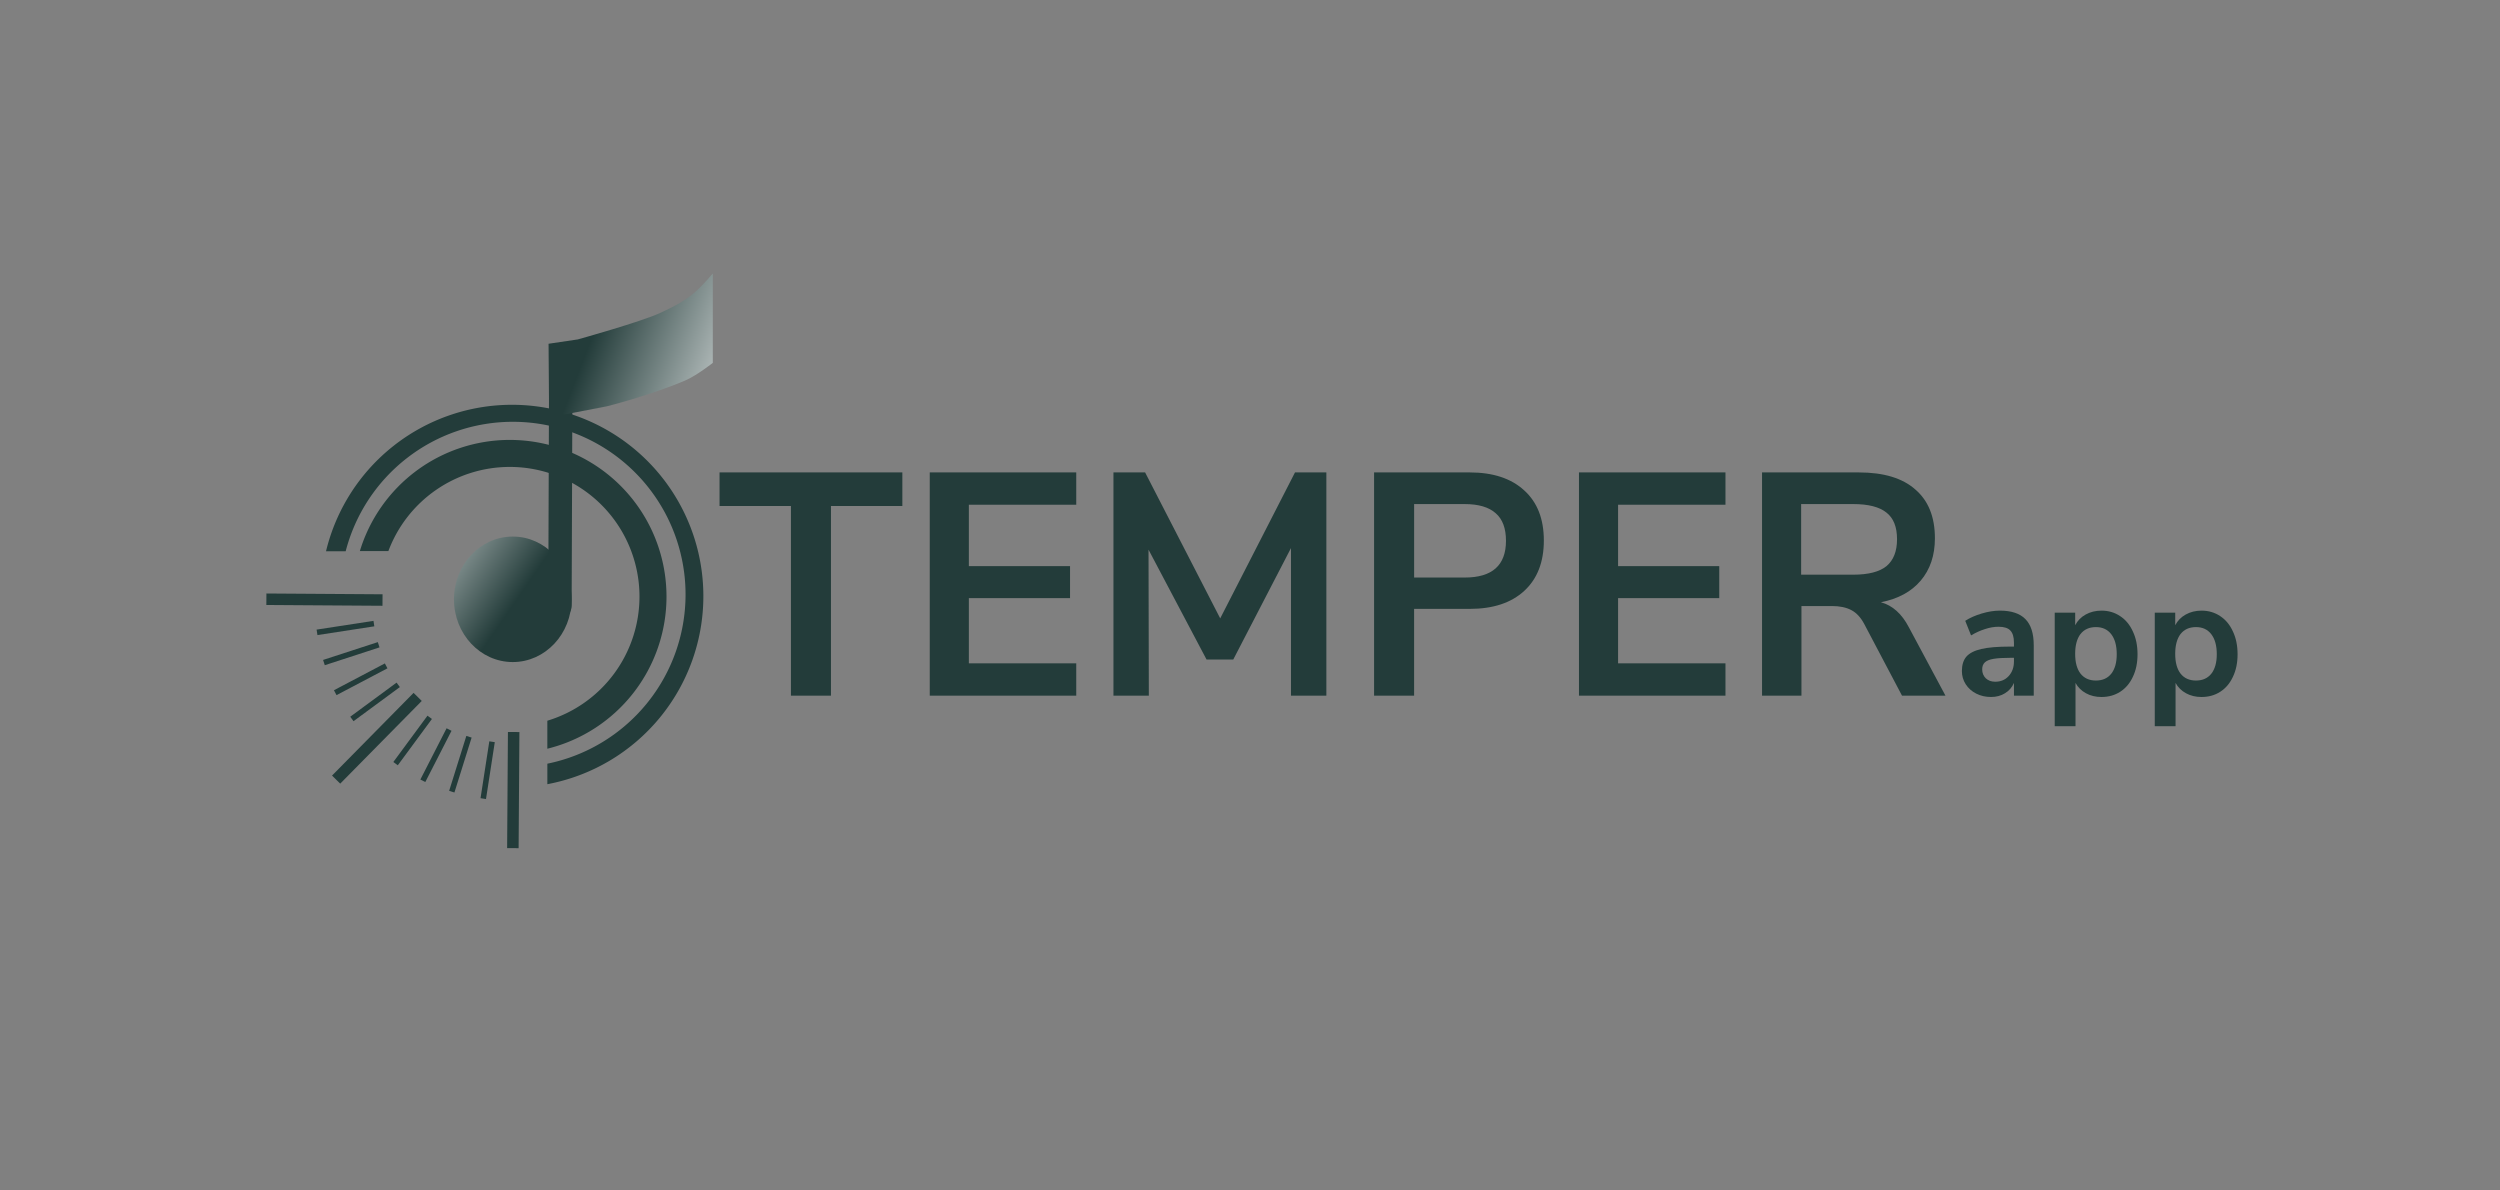 <?xml version="1.0" encoding="UTF-8" standalone="no"?>
<svg xmlns:dc="http://purl.org/dc/elements/1.1/" xmlns:cc="http://creativecommons.org/ns#"
   xmlns:rdf="http://www.w3.org/1999/02/22-rdf-syntax-ns#" xmlns:svg="http://www.w3.org/2000/svg"
   xmlns="http://www.w3.org/2000/svg" xmlns:xlink="http://www.w3.org/1999/xlink"
   xmlns:sodipodi="http://sodipodi.sourceforge.net/DTD/sodipodi-0.dtd"
   xmlns:inkscape="http://www.inkscape.org/namespaces/inkscape" width="210mm" height="100mm" viewBox="0 0 210 100"
   version="1.1" id="svg41" sodipodi:docname="temperapp_logo.svg" inkscape:version="1.0 (4035a4fb49, 2020-05-01)">
   <rect x="0" y="0" width="210" height="100" fill="#808080" stroke="none"/>
   <sodipodi:namedview inkscape:document-rotation="0" pagecolor="#ffffff" bordercolor="#666666" borderopacity="1"
      objecttolerance="10" gridtolerance="10" guidetolerance="10" inkscape:pageopacity="0" inkscape:pageshadow="2"
      inkscape:window-width="1920" inkscape:window-height="1051" id="namedview43" showgrid="false"
      inkscape:zoom="0.96824901" inkscape:cx="318.97206" inkscape:cy="119.58353" inkscape:window-x="-9"
      inkscape:window-y="-9" inkscape:window-maximized="1" inkscape:current-layer="text15" />
   <defs id="defs9">
      <linearGradient id="a">
         <stop offset="0" stop-color="#233c3a" id="stop2" />
         <stop offset="1" stop-color="#fff" id="stop4" />
      </linearGradient>
      <linearGradient xlink:href="#a" id="b" x1="72.448" y1="73.451" x2="61.481" y2="65.901"
         gradientUnits="userSpaceOnUse" gradientTransform="translate(-15.29 64.541) scale(1.057)" />
      <linearGradient xlink:href="#a" id="c" gradientUnits="userSpaceOnUse" x1="78.775" y1="51.468" x2="94.394"
         y2="57.479" gradientTransform="translate(-17.124 68.628)" />
   </defs>
   <g id="g880" transform="translate(58.222,-15.337)">
      <g id="g903" transform="translate(-70.315,40.106)">
         <g transform="translate(-27.172,41.672)" id="g868">
            <path id="path864"
               style="fill:#233c3a;fill-opacity:1;stroke:none;stroke-width:0.393;stroke-linejoin:round"
               d="m 264.836,-28.943 a 60.654,60.654 0 0 0 -58.963,46.436 h 6.234 a 54.738,54.738 0 0 1 52.998,-41.043 54.738,54.738 0 0 1 54.738,54.738 54.738,54.738 0 0 1 -43.805,53.635 v 6.498 a 60.654,60.654 0 0 0 49.451,-59.609 60.654,60.654 0 0 0 -60.654,-60.654 z"
               transform="matrix(0.265,0,0,0.265,12.093,-24.769)" />
            <path id="path866"
               style="fill:#233c3a;fill-opacity:1;stroke:none;stroke-width:0.112;stroke-linejoin:round"
               d="m 82.069,-29.488 a 13.163,13.163 0 0 0 -12.576,9.338 h 2.395 a 10.893,10.893 0 0 1 10.2,-7.069 10.893,10.893 0 0 1 10.893,10.893 10.893,10.893 0 0 1 -7.74,10.426 v 2.352 A 13.163,13.163 0 0 0 95.251,-16.325 13.163,13.163 0 0 0 82.088,-29.488 a 13.163,13.163 0 0 0 -0.019,0 z" />
         </g>
      </g>
   </g>
   <g aria-label="TEMPERapp" transform="matrix(.99 0 0 1.01 -18.498 -90.807)" id="text15"
      style="font-weight:400;font-size:26.334px;line-height:1.25;font-family:sans-serif;fill:#233c3a;stroke-width:1.406">
      <path d="m 85.794,147.763 v -15.774 h -6.057 v -2.791 h 15.511 v 2.791 h -6.057 V 147.763 Z"
         style="font-weight:700;font-family:'Nunito Sans';-inkscape-font-specification:'Nunito Sans, Bold';font-variant-ligatures:normal;font-variant-caps:normal;font-variant-numeric:normal;font-variant-east-asian:normal"
         id="path978" />
      <path
         d="m 97.573,147.763 v -18.565 h 12.43 v 2.686 h -9.112 v 5.109 h 8.585 v 2.66 h -8.585 v 5.425 h 9.112 v 2.686 z"
         style="font-weight:700;font-family:'Nunito Sans';-inkscape-font-specification:'Nunito Sans, Bold';font-variant-ligatures:normal;font-variant-caps:normal;font-variant-numeric:normal;font-variant-east-asian:normal"
         id="path980" />
      <path
         d="m 128.564,129.198 h 2.66 V 147.763 h -3.002 v -12.272 l -4.898,9.27 h -2.265 l -4.924,-9.138 0.026,12.14 h -3.002 v -18.565 h 2.686 l 6.373,12.14 z"
         style="font-weight:700;font-family:'Nunito Sans';-inkscape-font-specification:'Nunito Sans, Bold';font-variant-ligatures:normal;font-variant-caps:normal;font-variant-numeric:normal;font-variant-east-asian:normal"
         id="path982" />
      <path
         d="m 135.273,129.198 h 8.111 q 2.976,0 4.635,1.501 1.659,1.475 1.659,4.161 0,2.686 -1.659,4.187 -1.659,1.501 -4.635,1.501 h -4.714 v 7.216 h -3.397 z m 7.69,8.743 q 3.502,0 3.502,-3.055 0,-1.554 -0.869,-2.291 -0.869,-0.764 -2.633,-0.764 h -4.292 v 6.109 z"
         style="font-weight:700;font-family:'Nunito Sans';-inkscape-font-specification:'Nunito Sans, Bold';font-variant-ligatures:normal;font-variant-caps:normal;font-variant-numeric:normal;font-variant-east-asian:normal"
         id="path984" />
      <path
         d="m 152.658,147.763 v -18.565 h 12.43 v 2.686 h -9.112 v 5.109 h 8.585 v 2.66 h -8.585 v 5.425 h 9.112 v 2.686 z"
         style="font-weight:700;font-family:'Nunito Sans';-inkscape-font-specification:'Nunito Sans, Bold';font-variant-ligatures:normal;font-variant-caps:normal;font-variant-numeric:normal;font-variant-east-asian:normal"
         id="path986" />
      <path
         d="m 183.754,147.763 h -3.687 l -3.186,-5.925 q -0.448,-0.843 -1.106,-1.185 -0.658,-0.342 -1.659,-0.342 h -2.581 v 7.453 h -3.344 v -18.565 h 8.216 q 3.16,0 4.793,1.422 1.659,1.396 1.659,4.055 0,2.133 -1.211,3.529 -1.185,1.369 -3.371,1.791 1.475,0.395 2.37,2.08 z m -7.821,-10.06 q 1.922,0 2.818,-0.711 0.895,-0.737 0.895,-2.238 0,-1.527 -0.895,-2.212 -0.895,-0.711 -2.818,-0.711 h -4.424 v 5.872 z"
         style="font-weight:700;font-family:'Nunito Sans';-inkscape-font-specification:'Nunito Sans, Bold';font-variant-ligatures:normal;font-variant-caps:normal;font-variant-numeric:normal;font-variant-east-asian:normal"
         id="path988" />
      <path
         d="m 188.38,140.693 q 1.453,0 2.159,0.706 0.706,0.706 0.706,2.173 v 4.191 h -1.679 v -1.058 q -0.24,0.55 -0.762,0.861 -0.508,0.31 -1.185,0.31 -0.691,0 -1.256,-0.282 -0.564,-0.282 -0.889,-0.776 -0.325,-0.494 -0.325,-1.101 0,-0.762 0.381,-1.199 0.395,-0.437 1.27,-0.635 0.875,-0.198 2.413,-0.198 h 0.353 v -0.325 q 0,-0.706 -0.31,-1.016 -0.296,-0.31 -1.002,-0.31 -0.55,0 -1.157,0.198 -0.593,0.183 -1.171,0.522 l -0.494,-1.214 q 0.579,-0.367 1.397,-0.607 0.818,-0.24 1.552,-0.24 z m -0.409,5.913 q 0.706,0 1.143,-0.466 0.452,-0.48 0.452,-1.228 v -0.296 h -0.254 q -0.945,0 -1.468,0.085 -0.522,0.085 -0.748,0.296 -0.226,0.212 -0.226,0.579 0,0.452 0.31,0.748 0.31,0.282 0.79,0.282 z"
         style="font-size:14.111px;-inkscape-font-specification:'Nunito Sans, Bold';font-variant-ligatures:normal;font-variant-caps:normal;font-variant-numeric:normal;font-variant-east-asian:normal"
         id="path990" />
      <path
         d="m 196.989,140.693 q 0.889,0 1.58,0.452 0.706,0.452 1.087,1.284 0.395,0.818 0.395,1.891 0,1.072 -0.395,1.877 -0.381,0.804 -1.072,1.242 -0.691,0.437 -1.595,0.437 -0.734,0 -1.312,-0.31 -0.579,-0.31 -0.889,-0.861 v 3.598 h -1.764 v -9.44 h 1.736 v 1.044 q 0.31,-0.579 0.889,-0.889 0.593,-0.325 1.341,-0.325 z m -0.466,5.814 q 0.833,0 1.298,-0.564 0.466,-0.579 0.466,-1.623 0,-1.072 -0.466,-1.665 -0.466,-0.593 -1.298,-0.593 -0.847,0 -1.312,0.579 -0.452,0.579 -0.452,1.651 0,1.058 0.452,1.637 0.466,0.579 1.312,0.579 z"
         style="font-size:14.111px;-inkscape-font-specification:'Nunito Sans, Bold';font-variant-ligatures:normal;font-variant-caps:normal;font-variant-numeric:normal;font-variant-east-asian:normal"
         id="path992" />
      <path
         d="m 205.478,140.693 q 0.889,0 1.58,0.452 0.706,0.452 1.087,1.284 0.395,0.818 0.395,1.891 0,1.072 -0.395,1.877 -0.381,0.804 -1.072,1.242 -0.691,0.437 -1.595,0.437 -0.734,0 -1.312,-0.31 -0.579,-0.31 -0.889,-0.861 v 3.598 h -1.764 v -9.44 h 1.736 v 1.044 q 0.31,-0.579 0.889,-0.889 0.593,-0.325 1.341,-0.325 z m -0.466,5.814 q 0.833,0 1.298,-0.564 0.466,-0.579 0.466,-1.623 0,-1.072 -0.466,-1.665 -0.466,-0.593 -1.298,-0.593 -0.847,0 -1.312,0.579 -0.452,0.579 -0.452,1.651 0,1.058 0.452,1.637 0.466,0.579 1.312,0.579 z"
         style="font-size:14.111px;-inkscape-font-specification:'Nunito Sans, Bold';font-variant-ligatures:normal;font-variant-caps:normal;font-variant-numeric:normal;font-variant-east-asian:normal"
         id="path994" />
   </g>
   <g transform="translate(-18.365 -91.074)" id="g29">
      <ellipse fill="url(#b)" cx="61.438" cy="141.416" rx="4.94" ry="5.271" id="ellipse23" />
      <path stroke-linecap="round" stroke-width="1.965" stroke="#233c3a" fill="none"
         d="M65.4 141.976l.063-17.673 2.283-3.678" id="path25" />
      <path transform="translate(5.953 .53)" fill="url(#c)"
         d="M58.491 119.419l.047 6.19 4.846-.934s3.658-.916 6.592-2.174c.978-.42 2.311-1.476 2.311-1.476v-7.512s-.746.885-1.346 1.441c-.884.818-1.925 1.346-3.048 1.866-1.662.77-6.95 2.236-6.95 2.236z"
         id="path27" />
   </g>
   <g stroke="#233c3a" fill="none" id="g39">
      <path stroke-width=".965" d="M43.148 61.489l-.067 9.755M35.084 58.54l-6.85 6.947" id="path33" />
      <path stroke-width=".465"
         d="M26.63 53.117l4.778-.735m-4.198 3.274l4.597-1.497m-3.647 4.026l4.277-2.252m-2.879 4.459l3.893-2.865m-.224 6.619l2.868-3.891m-.577 5.33l2.202-4.304m.23 5.219l1.444-4.613m1.2 5.197l.738-4.778"
         id="path35" />
      <path stroke-width=".965" d="M22.376 50.336l9.755.067" id="path37" />
   </g>
</svg>